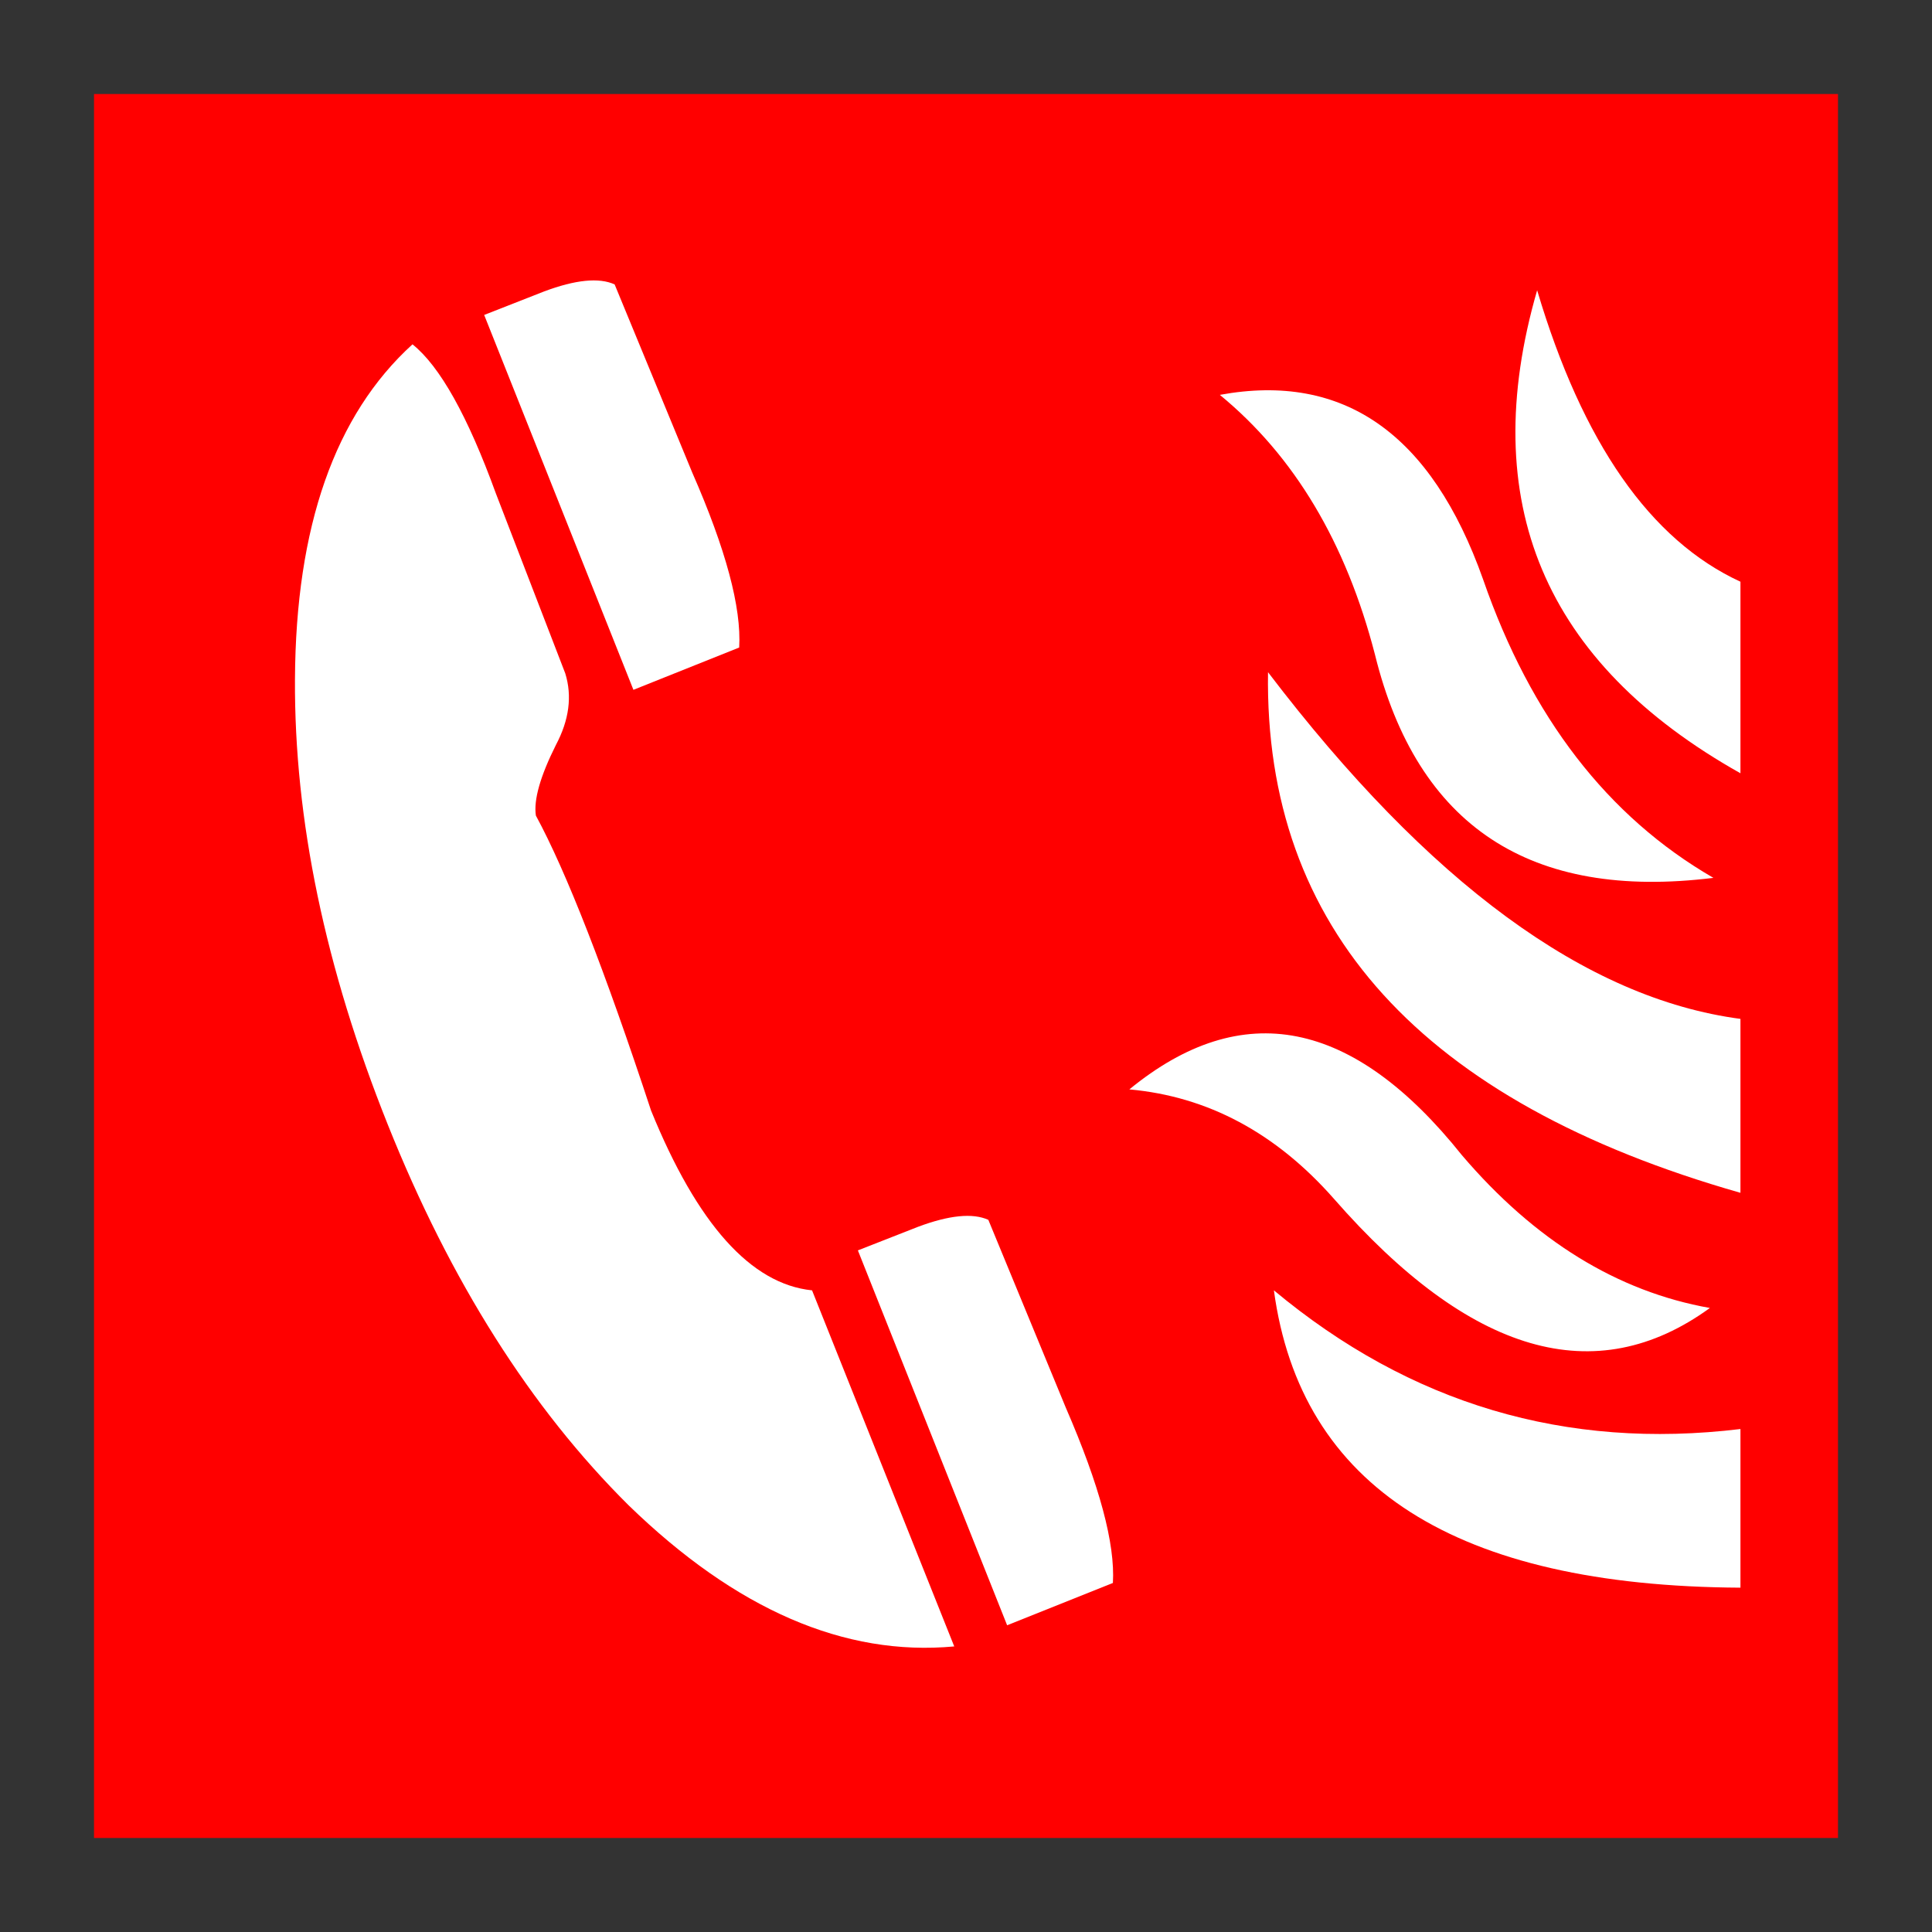 <?xml version='1.0' encoding='UTF-8'?>
<svg xmlns:xlink="http://www.w3.org/1999/xlink" xmlns="http://www.w3.org/2000/svg" version="1.1" width="74px" height="74px" viewBox="-41.0 -41.0 82.2 82.2"><rect x="-41.0" y="-41.0" width="82.2" height="82.2" fill="#333333" stroke="none"/><defs><g id="c1"><path fill="#ff0000" stroke="none" d="M37.2 -37.0 L37.2 37.2 -37.0 37.2 -37.0 -37.0 37.2 -37.0"/><path fill="#ffffff" stroke="none" d="M24.4 -28.65 Q27.3 -18.9 33.05 -16.25 L33.05 -8.1 Q20.5 -15.15 24.4 -28.65 M10.9 -24.2 Q18.8 -25.65 22.1 -16.35 25.15 -7.55 31.9 -3.65 20.2 -2.2 17.5 -13.15 15.65 -20.3 10.9 -24.2 M21.2 8.15 Q25.85 13.6 31.75 14.65 24.45 19.95 15.75 10.0 12.05 5.8 7.05 5.35 14.25 -0.55 21.2 8.15 M33.05 19.8 L33.05 26.55 Q14.9 26.45 13.2 13.9 21.9 21.15 33.05 19.8 M33.05 2.35 L33.05 9.75 Q12.7 3.95 12.95 -12.4 23.2 1.05 33.05 2.35"/><path fill="#ffffff" stroke="none" d="M-14.85 -28.9 L-11.55 -20.9 Q-9.4 -16.0 -9.55 -13.45 L-14.05 -11.65 -20.4 -27.6 -17.85 -28.6 Q-15.85 -29.35 -14.85 -28.9 M-18.2 -6.3 Q-16.25 -2.7 -13.3 6.25 -10.35 13.5 -6.45 13.9 L-0.4 29.05 Q-7.4 29.7 -14.25 23.05 -20.5 16.85 -24.5 6.85 -28.5 -3.15 -28.45 -12.1 -28.4 -21.85 -23.45 -26.35 -21.7 -24.95 -19.9 -20.0 L-16.95 -12.35 Q-16.5 -10.9 -17.35 -9.3 -18.35 -7.3 -18.2 -6.3 M1.85 28.15 L-4.5 12.2 -1.95 11.2 Q0.05 10.45 1.05 10.9 L4.35 18.9 Q6.5 23.85 6.35 26.35 L1.85 28.15"/></g></defs><g><g><use transform="matrix(1.0,0.0,0.0,1.0,0.0,0.0)" xlink:href="#c1"/></g></g></svg>